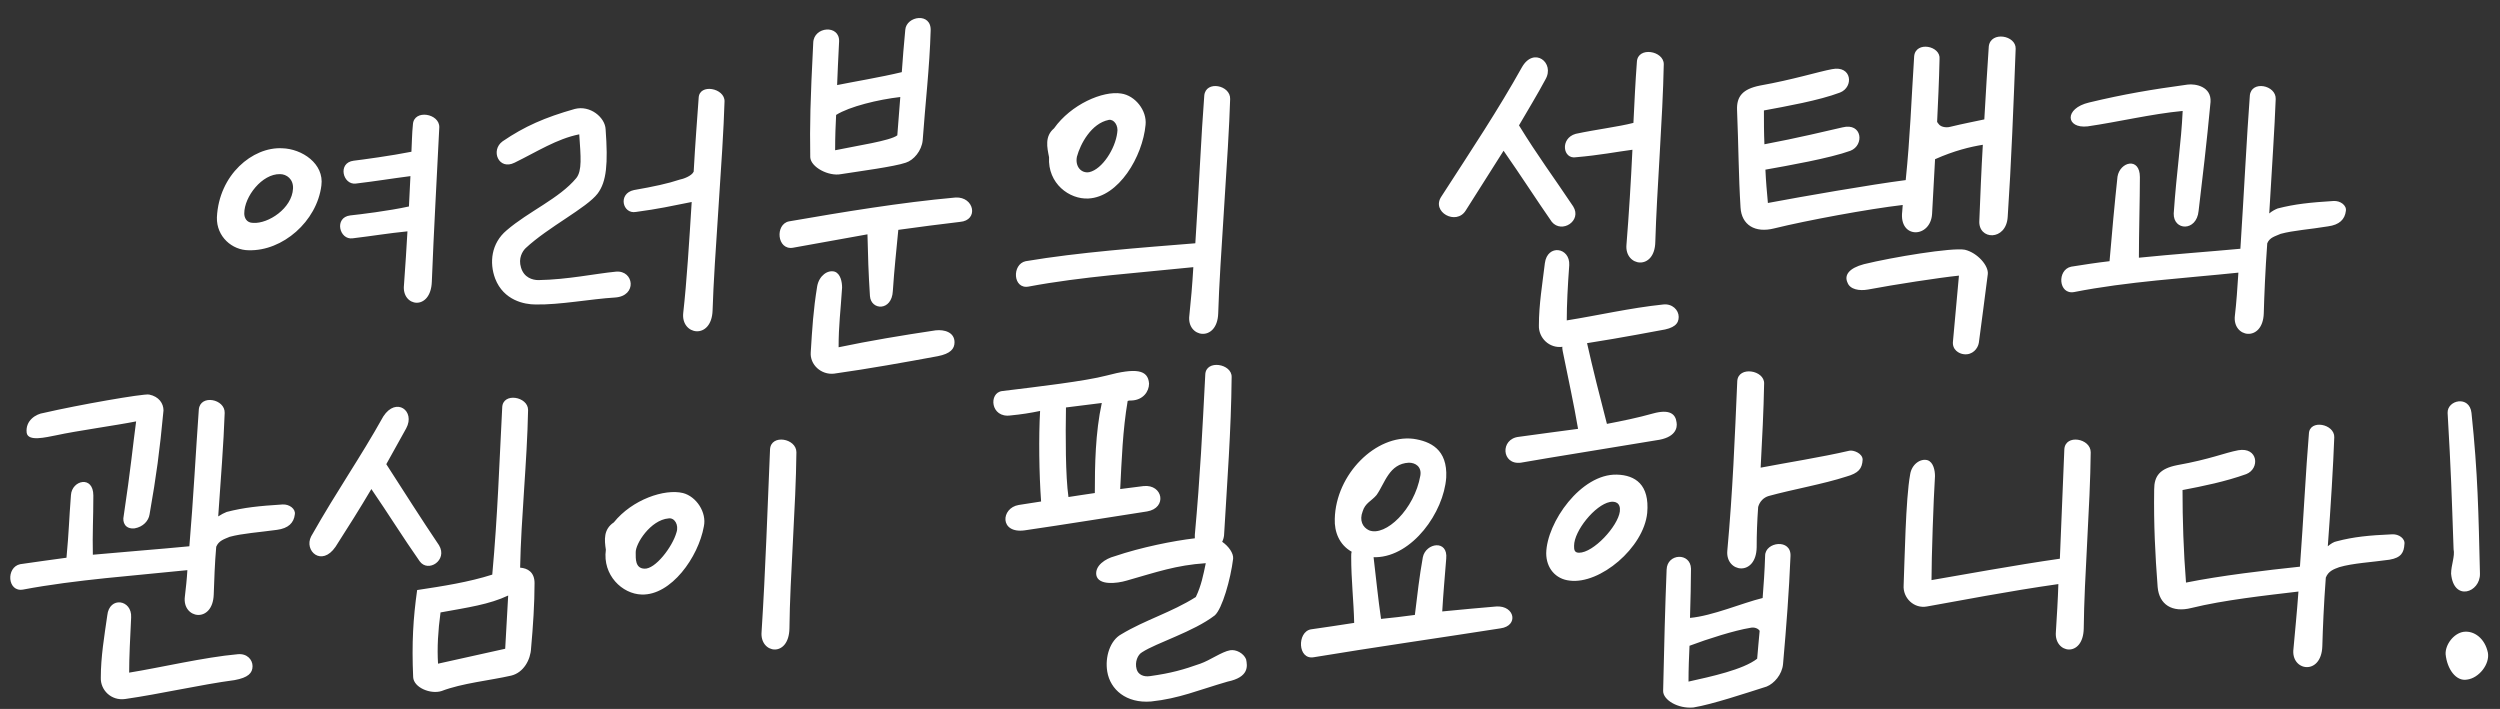 <svg width="201" height="57" viewBox="0 0 201 57" fill="none" xmlns="http://www.w3.org/2000/svg">
<rect x="0" y="0" width="201" height="57" fill="#333333" stroke="none"/>
<path d="M19.999 20.12C18.679 20.12 17.399 19.04 17.439 17.48C17.599 14.04 20.319 11.8 22.679 11.92C24.279 11.96 26.079 13.16 25.839 14.92C25.479 17.8 22.719 20.2 19.999 20.12ZM19.639 17.16C19.639 17.48 19.799 17.92 20.359 17.92C21.559 18 23.479 16.76 23.559 15.16C23.599 14.4 23.039 14 22.519 14C21.079 13.96 19.639 15.8 19.639 17.16ZM28.439 12.92C29.119 12.84 31.479 12.52 33.079 12.2C33.119 11.48 33.119 10.76 33.199 10C33.279 8.76 35.359 9.12 35.319 10.24C35.119 14.36 34.879 18.48 34.719 22.64C34.639 25.04 32.279 24.68 32.479 22.92C32.599 21.36 32.679 19.92 32.759 18.6C31.159 18.76 30.039 18.96 28.359 19.16C27.279 19.32 26.839 17.48 28.159 17.32C28.919 17.24 31.239 16.96 32.879 16.6C32.919 15.8 32.959 15 32.999 14.16C31.439 14.36 30.279 14.56 28.599 14.76C27.559 14.88 27.119 13.08 28.439 12.92ZM40.412 11.36C42.172 10.16 43.812 9.44 46.212 8.76C47.452 8.44 48.652 9.44 48.692 10.4C48.892 13.16 48.772 14.6 48.052 15.56C47.172 16.72 44.092 18.24 42.252 19.96C42.012 20.2 41.652 20.76 41.892 21.52C42.132 22.32 42.812 22.52 43.292 22.52C45.652 22.48 47.852 22 49.532 21.84C50.972 21.72 51.252 23.8 49.452 23.92C47.452 24.04 45.012 24.52 43.052 24.48C42.172 24.48 40.492 24.16 39.812 22.4C39.332 21.12 39.492 19.56 40.732 18.52C42.492 17 44.972 15.96 46.332 14.32C46.812 13.72 46.692 12.6 46.572 10.8C44.772 11.16 43.172 12.2 41.372 13.08C40.092 13.72 39.412 12.08 40.412 11.36ZM56.172 7.88C56.212 6.68 58.292 7.08 58.252 8.16C58.132 12.44 57.412 20.8 57.292 24.96C57.212 27.36 54.732 26.96 54.932 25.16C55.212 22.68 55.412 19.44 55.612 16.24C54.012 16.56 52.932 16.8 51.132 17.04C50.052 17.24 49.652 15.56 50.972 15.28C52.572 15 53.692 14.76 54.652 14.44C54.892 14.4 55.612 14.16 55.772 13.8C55.892 11.6 56.052 9.56 56.172 7.88ZM65.384 3.44C65.424 2.12 67.504 1.96 67.464 3.32C67.384 4.84 67.344 5.88 67.304 6.84C68.464 6.6 70.864 6.2 72.504 5.8C72.584 4.72 72.664 3.6 72.784 2.4C72.864 1.28 74.904 0.96 74.824 2.48C74.744 5.36 74.384 8.44 74.184 11.28C74.104 12.12 73.464 12.88 72.824 13.08C71.904 13.4 69.144 13.76 67.624 14C66.624 14.2 65.184 13.44 65.144 12.64C65.104 9.96 65.144 8.2 65.384 3.44ZM67.224 9.24C67.184 10.04 67.144 10.92 67.144 12.08C68.864 11.72 71.584 11.32 72.144 10.88C72.224 9.84 72.304 8.8 72.384 7.8C70.624 8 68.304 8.56 67.224 9.24ZM72.224 18.48C72.064 20.2 71.904 21.56 71.784 23.4C71.704 25.04 70.024 24.96 69.944 23.8C69.824 21.96 69.784 20.56 69.744 18.84L63.744 19.92C62.464 20.12 62.304 18.04 63.424 17.8C67.824 17.04 72.384 16.28 76.824 15.88C78.344 15.8 78.704 17.72 77.184 17.84C75.544 18.04 73.904 18.24 72.224 18.48ZM65.704 23C65.864 22.16 66.544 21.68 67.104 21.84C67.584 22 67.704 22.68 67.704 23.12C67.584 25.04 67.424 26.12 67.424 27.92C69.904 27.4 72.544 26.96 75.224 26.56C75.944 26.48 76.744 26.72 76.744 27.52C76.744 28.04 76.424 28.44 75.384 28.64C72.784 29.12 69.904 29.64 67.064 30.04C66.024 30.16 65.104 29.32 65.184 28.32C65.304 26.4 65.384 24.96 65.704 23ZM84.344 12.64C84.184 11.84 83.984 10.96 84.744 10.32C86.104 8.4 88.664 7.28 90.144 7.52C91.264 7.68 92.224 8.88 92.104 10.04C91.864 12.6 89.944 15.84 87.504 15.96C85.984 16.04 84.224 14.76 84.344 12.64ZM86.584 12.6C86.424 13.4 86.944 13.96 87.584 13.84C88.624 13.6 89.664 11.96 89.824 10.68C89.944 10.08 89.544 9.56 89.144 9.64C87.744 9.92 86.864 11.56 86.584 12.6ZM82.464 21C86.744 20.28 91.664 19.92 96.104 19.56C96.384 15.36 96.584 10.72 96.824 7.68C96.944 6.44 98.944 6.84 98.904 7.96C98.784 12.2 98.064 21 97.944 25.2C97.864 27.56 95.384 27.16 95.624 25.36C95.744 24.24 95.864 22.88 95.944 21.48C91.744 21.92 86.944 22.24 82.704 23.04C81.424 23.28 81.344 21.24 82.464 21ZM122.367 5.4C123.327 3.72 125.047 5.04 124.247 6.4C123.607 7.6 122.847 8.84 122.127 10.08C123.647 12.56 124.887 14.2 126.487 16.6C127.207 17.76 125.567 18.8 124.767 17.84C123.567 16.12 122.287 14.12 120.887 12.12C119.847 13.76 118.807 15.4 117.847 16.92C117.087 18.16 115.047 17.04 115.887 15.8C118.367 11.96 120.447 8.84 122.367 5.4ZM131.607 4.96C131.687 3.72 133.767 4.08 133.767 5.16C133.687 9.48 133.207 15.28 133.087 19.44C133.047 21.8 130.607 21.44 130.767 19.68C130.967 17.2 131.127 14.6 131.247 12.04C130.007 12.2 128.607 12.48 126.727 12.64C125.647 12.84 125.407 11.12 126.687 10.76C128.367 10.4 130.087 10.2 131.327 9.88C131.407 8.2 131.487 6.56 131.607 4.96ZM124.207 21.16C124.407 19.6 126.247 19.88 126.167 21.32C126.047 22.96 125.967 24.52 125.967 25.76C128.487 25.36 131.047 24.76 133.727 24.48C134.447 24.4 134.967 24.92 134.967 25.48C134.967 26.04 134.607 26.4 133.487 26.56C130.927 27.04 128.487 27.48 125.647 27.88C124.567 28.04 123.687 27.16 123.727 26.16C123.727 24.48 124.007 22.84 124.207 21.16ZM147.299 5.56C148.899 5.24 149.059 7 147.939 7.44C146.259 8.08 143.539 8.56 141.819 8.88C141.819 9.76 141.819 10.68 141.859 11.6C144.419 11.12 147.099 10.48 148.139 10.24C149.739 9.84 149.899 11.68 148.779 12.12C147.139 12.72 143.739 13.32 141.939 13.64C141.979 14.56 142.059 15.44 142.139 16.32C144.899 15.8 150.419 14.84 153.219 14.48C153.579 10.96 153.659 8.28 153.899 4.52C154.019 3.28 156.059 3.68 155.939 4.76C155.899 6.56 155.819 8.24 155.739 9.92L155.779 9.8C155.899 10.24 156.499 10.28 156.779 10.2C157.939 9.92 158.619 9.8 159.539 9.6C159.659 7.48 159.779 5.48 159.899 3.72C160.059 2.48 162.099 2.84 162.059 3.92C161.899 8.2 161.699 13.32 161.419 17.44C161.299 19.4 159.019 19.32 159.139 17.72C159.219 15.72 159.299 13.68 159.419 11.64C158.419 11.8 157.099 12.12 155.579 12.8C155.499 14.24 155.419 15.72 155.339 17.2C155.219 19.16 152.659 19.24 152.939 17C152.939 16.84 152.979 16.64 152.979 16.48C150.219 16.8 145.259 17.72 142.659 18.36C141.099 18.76 140.019 18.08 139.939 16.68C139.779 14.12 139.779 11.72 139.659 8.84C139.619 7.76 140.099 7.16 141.499 6.88C144.179 6.4 146.219 5.76 147.299 5.56ZM148.539 22.72C148.259 22.12 148.659 21.56 149.859 21.24C152.139 20.68 156.979 19.88 157.979 20.08C158.979 20.32 159.899 21.36 159.819 22.04C159.579 23.96 159.339 25.72 159.099 27.56C159.019 28.04 158.579 28.56 157.899 28.48C157.499 28.44 156.939 28.12 157.019 27.44L157.499 22.16C155.939 22.32 152.299 22.88 150.179 23.28C149.499 23.4 148.739 23.28 148.539 22.72ZM167.967 8.24C170.807 7.56 172.967 7.2 175.887 6.8C176.527 6.72 177.807 6.96 177.727 8.2C177.407 11.6 177.087 14.28 176.767 16.96C176.607 18.64 174.727 18.56 174.767 17.16C175.007 13.68 175.367 11.52 175.487 8.92C172.967 9.16 170.327 9.8 167.847 10.16C166.087 10.36 165.927 8.72 167.967 8.24ZM166.527 21.44C167.527 21.28 168.567 21.12 169.607 21C169.767 19.04 170.047 16.04 170.247 14.2C170.447 13 172.047 12.6 172.047 14.24C172.047 16 171.967 18.76 171.967 20.72C174.727 20.44 177.527 20.24 180.127 20C180.407 15.68 180.647 10.84 180.887 7.68C181.007 6.44 183.007 6.84 182.967 7.96C182.887 10.2 182.647 13.72 182.447 17.16C182.687 16.96 182.927 16.84 183.127 16.76C184.527 16.4 185.727 16.28 187.607 16.16C188.167 16.12 188.687 16.52 188.607 16.96C188.527 17.64 188.087 18.08 187.167 18.2C185.727 18.44 184.407 18.52 183.367 18.8C182.927 19 182.487 19.08 182.287 19.56C182.127 21.76 182.047 23.76 182.007 25.2C181.927 27.56 179.447 27.16 179.687 25.36C179.807 24.36 179.887 23.16 179.967 21.92C175.767 22.36 171.007 22.64 166.767 23.48C165.487 23.72 165.367 21.68 166.527 21.44ZM2.145 34.8C2.025 33.8 2.905 33.28 3.505 33.2C6.265 32.56 11.505 31.64 11.985 31.72C12.784 31.88 13.145 32.44 13.145 33C12.825 36.36 12.585 38.16 12.024 41.36C11.944 41.88 11.505 42.36 10.825 42.48C10.065 42.56 9.825 42 9.945 41.48C10.505 37.76 10.704 35.64 10.944 33.88C9.345 34.2 6.145 34.64 4.505 35C3.665 35.16 2.265 35.52 2.145 34.8ZM1.625 45.36C2.825 45.2 4.065 45 5.345 44.84C5.545 42.72 5.545 41.84 5.705 39.8C5.785 38.6 7.505 38.2 7.505 39.84C7.505 41.72 7.425 42.84 7.465 44.6C10.065 44.36 12.745 44.16 15.225 43.92C15.544 40.16 15.745 36.28 15.985 32.92C16.105 31.68 18.105 32.08 18.064 33.2C17.985 35.6 17.744 38.6 17.544 41.52C17.785 41.36 18.024 41.24 18.224 41.16C19.625 40.8 20.825 40.68 22.704 40.56C23.265 40.52 23.785 40.92 23.704 41.36C23.625 42.04 23.184 42.48 22.265 42.6C20.825 42.8 19.505 42.88 18.465 43.16C17.985 43.36 17.584 43.48 17.384 43.96C17.265 45.32 17.224 46.64 17.184 47.8C17.105 50.16 14.624 49.76 14.864 47.96C14.944 47.28 15.024 46.56 15.065 45.84C10.864 46.28 6.105 46.6 1.865 47.4C0.585 47.64 0.465 45.6 1.625 45.36ZM8.625 49.48C8.785 47.92 10.624 48.2 10.544 49.64C10.464 51.28 10.384 52.84 10.384 54.08C12.864 53.68 16.424 52.84 19.105 52.6C19.864 52.52 20.305 53.04 20.305 53.56C20.305 54.12 19.945 54.48 18.864 54.68C16.145 55.04 12.864 55.8 10.065 56.2C8.945 56.36 8.065 55.48 8.105 54.48C8.105 52.8 8.385 51.16 8.625 49.48ZM30.818 33.48C31.858 31.88 33.418 33.04 32.658 34.44C32.098 35.44 31.578 36.4 31.058 37.32C32.578 39.68 33.818 41.64 35.298 43.84C36.018 45.04 34.418 46.08 33.738 45.12C32.418 43.24 31.178 41.24 29.858 39.32C28.938 40.88 27.978 42.4 26.978 43.96C25.858 45.6 24.418 44.28 25.018 43.12C27.218 39.24 28.898 36.92 30.818 33.48ZM40.378 32.76C40.418 31.52 42.458 31.88 42.458 32.96C42.378 37.16 41.898 41.56 41.818 45.64C42.418 45.68 42.978 46 42.978 46.88C42.978 48.52 42.858 50.36 42.698 52.12C42.658 53.04 42.098 54.08 41.098 54.32C39.338 54.72 37.178 54.92 35.498 55.56C34.618 55.84 33.258 55.28 33.218 54.44C33.098 51.68 33.218 49.72 33.538 47.44C35.658 47.12 37.698 46.8 39.578 46.2C40.018 41.36 40.138 37.36 40.378 32.76ZM35.418 49.24C35.218 50.72 35.138 52.08 35.218 53.36L40.618 52.16L40.858 47.88C39.338 48.6 37.618 48.84 35.418 49.24ZM48.711 44.2C48.591 43.4 48.511 42.56 49.351 42C50.831 40.16 53.431 39.28 54.911 39.64C55.991 39.92 56.831 41.2 56.591 42.32C56.151 44.8 53.951 47.88 51.591 47.8C50.031 47.76 48.431 46.24 48.711 44.2ZM51.111 44.44C51.111 44.92 51.071 45.68 51.791 45.72C52.671 45.8 54.071 43.96 54.391 42.8C54.591 42.2 54.231 41.6 53.751 41.68C52.311 41.8 51.071 43.72 51.111 44.44ZM61.911 36.12C61.991 34.88 64.031 35.24 64.031 36.36C63.991 40.68 63.511 46.36 63.471 50.52C63.431 52.92 61.071 52.56 61.231 50.8C61.551 45.8 61.711 40.76 61.911 36.12ZM80.584 31.44C83.544 31.08 87.264 30.64 88.944 30.2C91.344 29.56 92.304 29.72 92.384 30.84C92.384 31.48 91.904 32.16 90.984 32.2C90.864 32.2 90.744 32.2 90.664 32.24C90.264 34.6 90.184 36.96 90.064 39.32C90.664 39.24 91.304 39.16 91.944 39.08C93.504 38.92 93.864 40.84 92.224 41.12C88.864 41.64 85.664 42.16 82.384 42.64C80.344 42.92 80.464 40.84 81.904 40.6C82.504 40.52 83.104 40.4 83.704 40.32C83.544 38.08 83.504 35.12 83.624 33.04C82.864 33.2 82.104 33.32 81.264 33.4C79.624 33.64 79.464 31.56 80.584 31.44ZM88.584 32.4C87.584 32.52 86.664 32.64 85.704 32.76C85.664 35.04 85.664 38.28 85.904 39.96C86.584 39.84 87.304 39.76 88.024 39.64C88.024 37.4 88.064 34.8 88.584 32.4ZM96.904 30.12C96.944 28.88 99.064 29.24 99.024 30.32C98.984 34.64 98.664 38.72 98.424 42.88C98.424 43.16 98.344 43.4 98.264 43.56C98.784 43.92 99.184 44.48 99.144 44.92C98.944 46.56 98.264 48.96 97.664 49.48C95.944 50.8 92.984 51.68 91.824 52.44C91.464 52.64 91.224 53.24 91.384 53.8C91.504 54.24 91.944 54.44 92.464 54.36C94.184 54.12 95.144 53.84 96.504 53.36C97.304 53.08 98.224 52.4 98.904 52.28C99.384 52.2 99.984 52.52 100.184 53C100.304 53.56 100.424 54.44 98.704 54.8C96.344 55.48 94.824 56.16 92.544 56.4C90.544 56.56 89.264 55.44 89.024 54C88.824 52.8 89.264 51.48 90.144 51C92.064 49.84 94.184 49.24 96.144 48C96.584 47.08 96.744 46.24 96.944 45.28C94.544 45.44 92.984 46 90.584 46.68C89.784 46.92 88.304 47.08 88.144 46.24C88.024 45.48 88.864 44.92 89.624 44.72C91.744 44 94.344 43.48 96.064 43.28V43C96.504 38.16 96.664 34.72 96.904 30.12ZM110.636 44.8H110.436C110.636 46.48 110.796 48.12 111.036 49.76C111.916 49.68 112.836 49.56 113.756 49.44C113.956 47.8 114.116 46.36 114.396 44.8C114.636 43.64 116.436 43.36 116.276 44.92C116.156 46.44 116.036 47.76 115.956 49.16C117.516 49 118.956 48.88 120.316 48.76C121.796 48.68 122.116 50.32 120.636 50.52C116.316 51.2 110.196 52.08 105.636 52.84C104.316 53.08 104.276 50.8 105.396 50.6C106.476 50.44 107.636 50.28 108.876 50.08C108.836 48.32 108.636 46.64 108.636 44.76C108.636 44.6 108.636 44.48 108.676 44.36C107.676 43.8 107.276 42.76 107.316 41.72C107.396 38.12 110.636 34.92 113.636 35.28C114.996 35.48 116.396 36.12 116.276 38.4C116.076 41.2 113.556 44.72 110.636 44.8ZM110.076 42.64C111.396 43.16 113.716 40.96 114.196 38.24C114.316 37.52 113.796 37.2 113.276 37.2C111.676 37.28 111.356 38.84 110.676 39.8C110.276 40.28 109.756 40.44 109.556 41.12C109.276 41.84 109.556 42.4 110.076 42.64ZM126.876 34.48C126.516 32.36 126.116 30.6 125.636 28.2C125.356 27.04 127.236 26.16 127.556 27.4C128.076 29.72 128.636 31.92 129.196 34.08C130.436 33.84 131.636 33.6 132.916 33.24C134.236 32.88 134.716 33.28 134.796 33.96C134.876 34.4 134.716 35.2 133.156 35.4C129.356 36.04 124.756 36.76 122.276 37.2C120.716 37.4 120.596 35.28 122.116 35.12C123.836 34.88 125.396 34.68 126.876 34.48ZM129.996 38.16C131.476 38.2 132.636 38.96 132.436 41.24C132.156 44.04 128.636 47 126.196 46.68C125.076 46.56 124.316 45.68 124.316 44.48C124.356 42 127.116 38.08 129.996 38.16ZM129.436 40.36C128.236 40.6 126.556 42.68 126.556 43.88C126.556 44.16 126.556 44.44 126.956 44.44C128.116 44.44 130.076 42.32 130.236 41.12C130.316 40.4 129.836 40.28 129.436 40.36ZM139.676 30.64C139.756 29.4 141.876 29.76 141.836 30.84C141.796 33.04 141.676 35.32 141.556 37.6C143.636 37.2 146.436 36.76 148.676 36.24C148.996 36.16 149.756 36.44 149.756 36.96C149.716 37.68 149.436 38.04 148.436 38.32C146.596 38.92 144.076 39.36 142.196 39.88C141.796 40 141.476 40.32 141.356 40.76C141.276 41.88 141.236 42.96 141.236 44C141.196 46.4 138.716 46.04 138.876 44.28C139.316 39.44 139.476 35.24 139.676 30.64ZM133.996 45.8C134.036 44.48 135.916 44.4 135.956 45.72C135.956 46.88 135.916 48.16 135.876 49.68C137.676 49.52 140.076 48.48 141.716 48.08C141.796 47.04 141.876 45.96 141.916 44.68C141.916 43.56 144.036 43.28 143.956 44.72C143.836 47.6 143.636 50.2 143.356 53.4C143.276 54.24 142.636 54.96 142.036 55.2C140.396 55.72 137.636 56.64 136.156 56.88C134.916 57 133.716 56.28 133.716 55.56C133.796 51.96 133.876 48.76 133.996 45.8ZM135.836 51.92C135.796 52.8 135.756 53.76 135.756 54.8C137.556 54.4 140.156 53.84 141.276 52.96C141.356 52.16 141.396 51.44 141.476 50.72C141.356 50.52 141.036 50.4 140.716 50.48C139.476 50.68 137.316 51.36 135.836 51.92ZM153.573 38.16C153.693 37.32 154.413 36.84 154.973 37C155.453 37.16 155.573 37.84 155.573 38.28C155.453 40.16 155.293 44.84 155.293 46.64C157.653 46.24 161.973 45.44 165.613 44.92C165.733 41.92 165.853 38.92 165.973 36.12C166.053 34.88 168.093 35.24 168.093 36.36C168.053 40.68 167.573 46.36 167.533 50.52C167.493 52.92 165.133 52.56 165.293 50.8C165.373 49.52 165.453 48.24 165.493 46.96C161.533 47.52 157.413 48.32 154.933 48.76C153.893 48.96 152.973 48.08 153.053 47.04C153.133 45.12 153.213 40.12 153.573 38.16ZM179.955 36.2C181.555 35.92 181.715 37.68 180.595 38.12C178.915 38.72 177.155 39.08 175.475 39.4C175.475 41.8 175.555 44.32 175.755 46.84C178.515 46.28 182.275 45.84 184.915 45.56C185.195 41.76 185.395 37.72 185.635 34.88C185.675 33.68 187.715 34.08 187.675 35.16C187.595 37.4 187.395 40.68 187.155 43.92C187.395 43.72 187.635 43.56 187.875 43.52C189.235 43.16 190.475 43.04 192.315 42.96C192.875 42.92 193.395 43.32 193.315 43.76C193.275 44.4 193.075 44.84 192.115 45C190.715 45.2 189.155 45.28 188.075 45.6C187.635 45.76 187.195 45.92 186.995 46.44C186.835 48.56 186.755 50.52 186.715 51.96C186.635 54.36 184.155 53.96 184.395 52.16C184.515 50.8 184.675 49.24 184.795 47.56C182.115 47.88 178.795 48.24 176.195 48.88C174.635 49.28 173.595 48.6 173.475 47.2C173.275 44.56 173.155 42.2 173.195 39.36C173.195 38.28 173.635 37.68 175.035 37.4C177.715 36.92 178.875 36.4 179.955 36.2ZM196.788 33.2C196.748 32.16 198.548 31.76 198.708 33.2C199.228 38.16 199.268 41.2 199.388 46.12C199.428 47.64 197.268 48.4 197.068 46.12C197.068 45.44 197.388 44.72 197.268 44.16C197.108 39.56 197.068 38.04 196.788 33.2ZM198.068 50.8C198.908 50.68 199.788 51.32 200.028 52.48C200.188 53.4 199.308 54.52 198.348 54.64C197.468 54.8 196.748 53.8 196.628 52.6C196.588 51.84 197.268 50.92 198.068 50.8Z" fill="white"/>
</svg>
